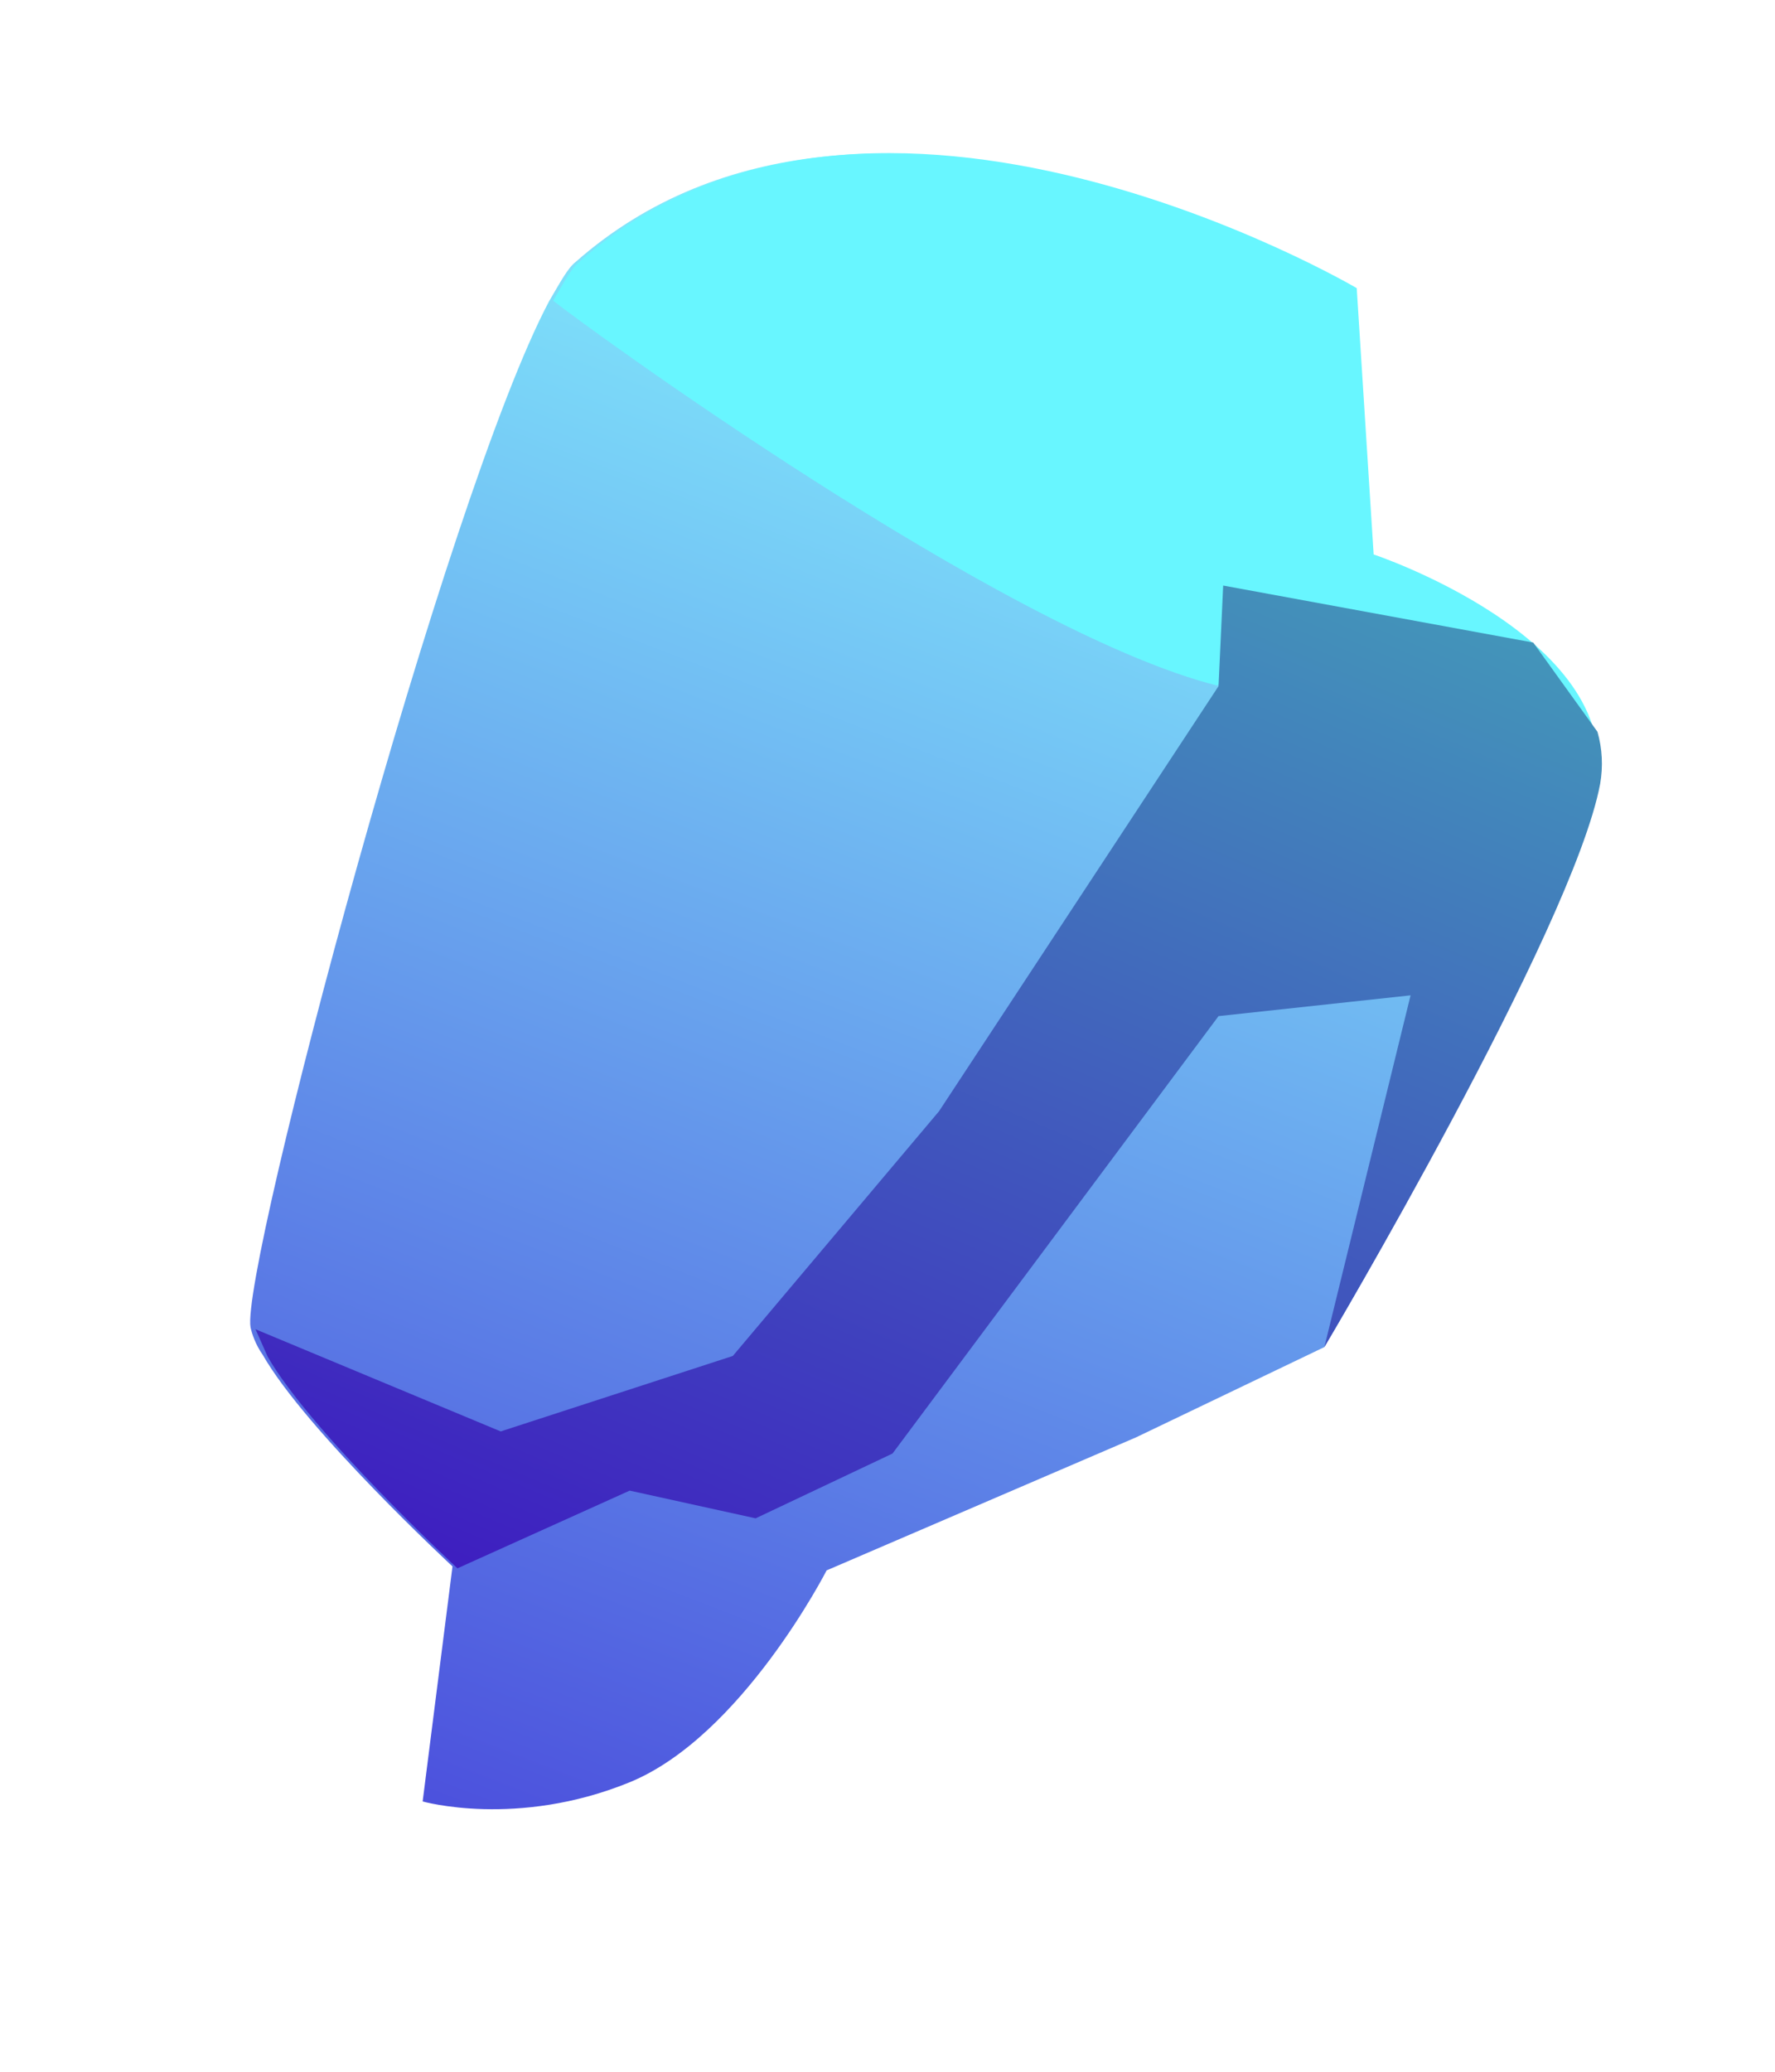 <svg width="54" height="63" viewBox="0 0 54 63" fill="none" xmlns="http://www.w3.org/2000/svg">
<path fill-rule="evenodd" clip-rule="evenodd" d="M40.291 40.963L34.556 43.711L25.148 47.754C25.148 47.754 22.563 52.812 19.141 54.203C15.719 55.594 12.858 54.78 12.858 54.78L13.766 47.633C13.766 47.633 9.302 43.491 7.993 41.199C7.769 40.882 7.664 40.553 7.622 40.364C7.309 38.629 13.575 15.038 16.709 9.153C17.042 8.59 17.266 8.157 17.514 7.964C26.433 0.1 41.155 8.774 41.155 8.774L41.67 16.872C41.67 16.872 44.441 17.768 46.493 19.481C47.413 20.24 48.155 21.16 48.449 22.195C48.595 22.713 48.622 23.243 48.529 23.784C47.847 28.249 40.291 40.963 40.291 40.963Z" fill="url(#paint0_linear_86_2006)"/>
<path fill-rule="evenodd" clip-rule="evenodd" d="M48.58 23.803C45.928 22.146 38.359 19.921 38.359 19.921L37.021 20.846C30.5 19.197 17.618 9.792 16.829 9.142C17.162 8.578 17.387 8.146 17.634 7.953C26.553 0.089 41.275 8.762 41.275 8.762L41.79 16.861C41.739 16.841 49.312 19.357 48.58 23.803Z" fill="#68F6FF"/>
<path fill-rule="evenodd" clip-rule="evenodd" d="M40.291 40.962L42.913 30.267L37.071 30.899L27.152 44.201L22.988 46.171L19.157 45.328L13.917 47.691C13.917 47.691 9.453 43.548 8.144 41.256L7.773 40.421L15.233 43.528L22.294 41.233L28.568 33.791L37.071 20.865L37.212 17.806L46.644 19.539L48.599 22.253C48.746 22.771 48.773 23.3 48.68 23.841C47.847 28.248 40.291 40.962 40.291 40.962Z" fill="url(#paint1_linear_86_2006)"/>
<defs>
<linearGradient id="paint0_linear_86_2006" x1="17.279" y1="56.511" x2="36.524" y2="6.593" gradientUnits="userSpaceOnUse">
<stop stop-color="#4C51DD"/>
<stop offset="0.994" stop-color="#86F9FF"/>
</linearGradient>
<linearGradient id="paint1_linear_86_2006" x1="20.488" y1="50.504" x2="35.608" y2="14.853" gradientUnits="userSpaceOnUse">
<stop stop-color="#3E1EC0"/>
<stop offset="1" stop-color="#4395BA"/>
</linearGradient>
</defs>
</svg>
